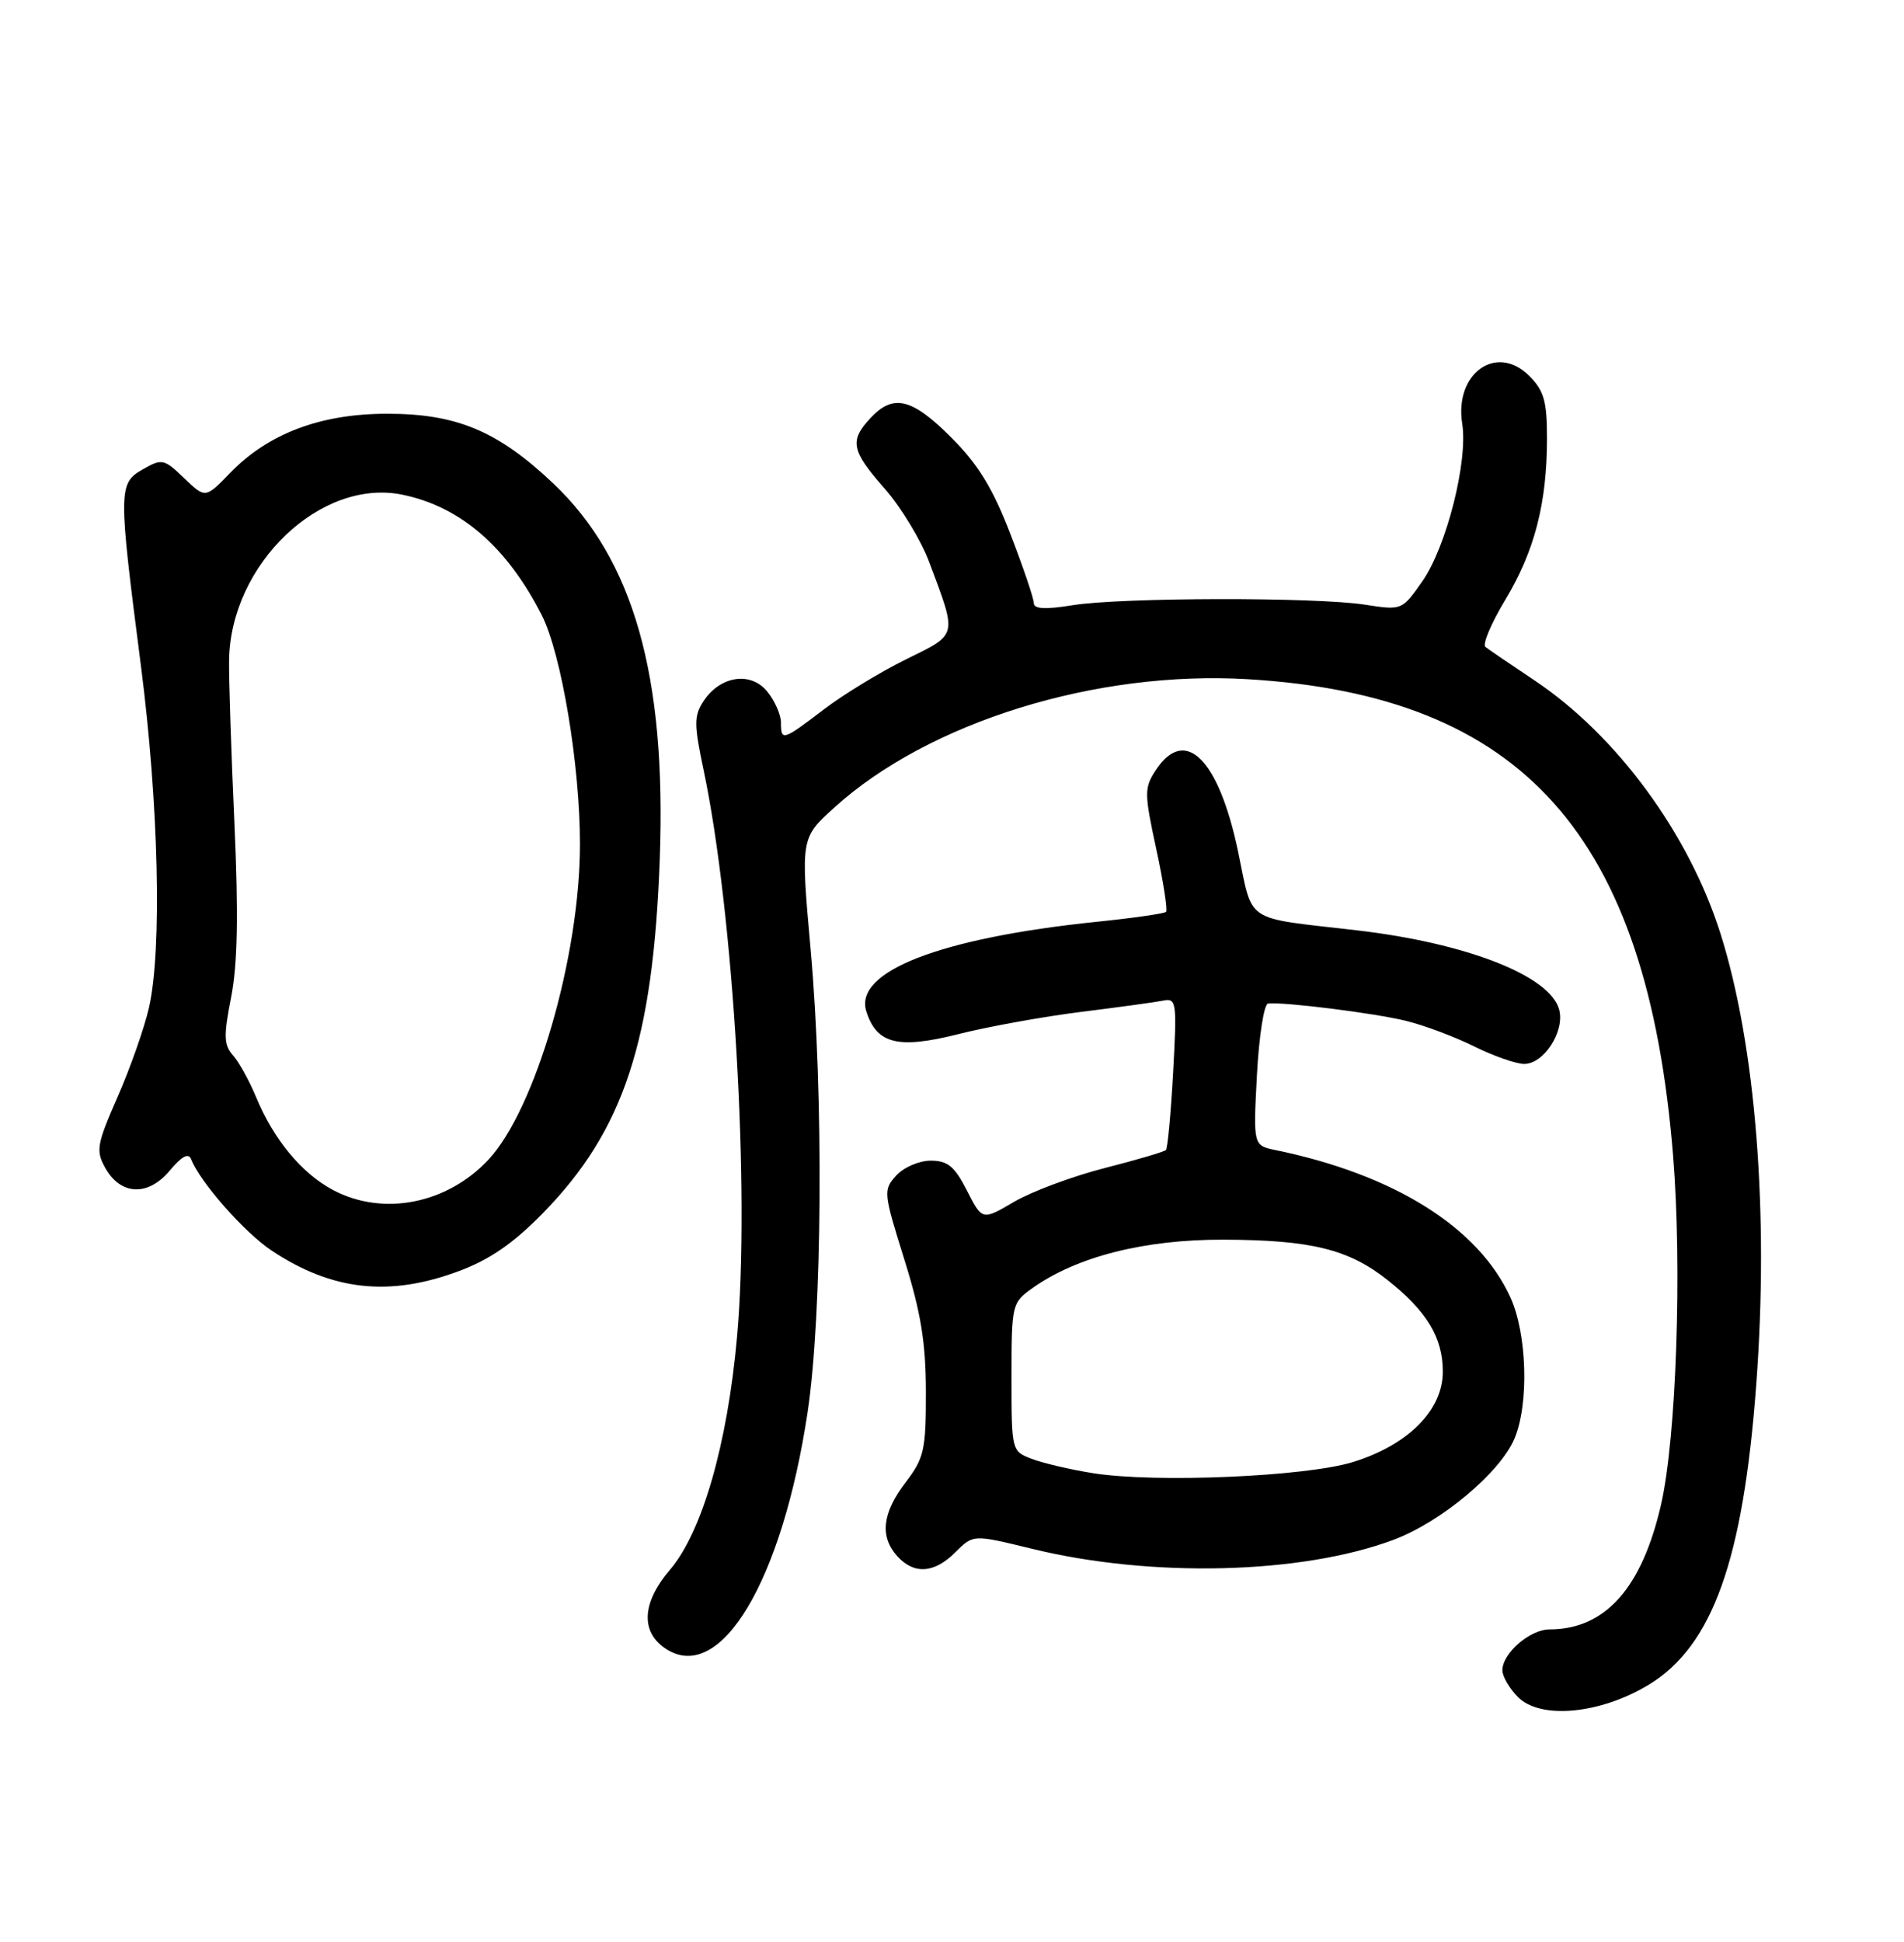 <?xml version="1.0" encoding="UTF-8" standalone="no"?>
<!DOCTYPE svg PUBLIC "-//W3C//DTD SVG 1.1//EN" "http://www.w3.org/Graphics/SVG/1.1/DTD/svg11.dtd" >
<svg xmlns="http://www.w3.org/2000/svg" xmlns:xlink="http://www.w3.org/1999/xlink" version="1.1" viewBox="0 0 256 261">
 <g >
 <path fill="currentColor"
d=" M 221.71 226.42 C 230.27 221.20 234.39 209.67 236.14 186.00 C 237.85 163.00 236.06 140.48 231.33 125.50 C 227.09 112.06 217.37 98.83 206.32 91.45 C 203.12 89.32 200.15 87.29 199.72 86.95 C 199.29 86.62 200.50 83.75 202.41 80.59 C 206.34 74.06 208.00 67.61 208.00 58.91 C 208.00 53.92 207.60 52.51 205.61 50.52 C 201.21 46.12 195.53 50.17 196.60 56.94 C 197.40 61.97 194.48 73.49 191.24 78.13 C 188.50 82.04 188.50 82.04 183.50 81.27 C 176.82 80.24 150.82 80.29 144.25 81.34 C 140.53 81.94 139.00 81.86 139.00 81.06 C 139.00 80.44 137.58 76.26 135.85 71.77 C 133.48 65.61 131.52 62.43 127.90 58.80 C 122.60 53.50 120.10 52.90 117.04 56.19 C 114.18 59.25 114.45 60.57 118.97 65.70 C 121.15 68.18 123.84 72.62 124.94 75.56 C 128.72 85.66 128.84 85.16 121.80 88.63 C 118.33 90.34 113.36 93.37 110.74 95.37 C 105.24 99.57 105.00 99.64 105.00 97.11 C 105.00 96.07 104.18 94.20 103.17 92.96 C 100.94 90.20 96.81 90.83 94.57 94.27 C 93.30 96.22 93.31 97.38 94.60 103.50 C 98.64 122.63 100.85 160.09 99.10 179.68 C 97.81 194.11 94.40 205.94 90.07 211.00 C 86.29 215.43 86.09 219.36 89.54 221.62 C 96.86 226.41 105.17 212.53 108.59 189.79 C 110.56 176.63 110.75 147.18 108.99 127.57 C 107.65 112.64 107.65 112.64 112.19 108.53 C 124.87 97.05 147.36 90.07 167.79 91.29 C 204.76 93.50 221.45 112.18 224.95 155.29 C 226.17 170.37 225.39 193.26 223.34 202.20 C 220.77 213.45 215.82 219.00 208.35 219.00 C 205.71 219.00 202.00 222.21 202.00 224.50 C 202.00 225.32 202.95 226.95 204.11 228.11 C 207.15 231.15 215.22 230.37 221.71 226.42 Z  M 128.47 208.62 C 130.85 206.24 130.85 206.24 138.68 208.15 C 154.79 212.10 174.97 211.60 187.37 206.96 C 193.79 204.56 201.72 197.91 203.64 193.33 C 205.59 188.66 205.32 179.30 203.09 174.40 C 198.82 164.99 187.48 157.87 171.50 154.58 C 168.50 153.96 168.50 153.96 169.00 144.47 C 169.28 139.25 169.95 134.93 170.50 134.88 C 172.71 134.65 184.78 136.17 189.00 137.20 C 191.47 137.80 195.62 139.36 198.22 140.65 C 200.81 141.94 203.84 143.00 204.94 143.00 C 207.57 143.00 210.38 138.67 209.65 135.75 C 208.50 131.18 197.23 126.75 182.33 125.03 C 167.07 123.26 168.51 124.22 166.46 114.43 C 163.84 101.95 159.33 97.52 155.39 103.53 C 153.84 105.90 153.84 106.60 155.46 114.10 C 156.42 118.52 157.01 122.33 156.78 122.56 C 156.54 122.79 152.33 123.40 147.41 123.90 C 126.36 126.08 114.78 130.59 116.48 135.94 C 117.87 140.32 120.75 141.03 128.83 139.00 C 132.87 137.98 140.29 136.64 145.33 136.01 C 150.38 135.38 155.35 134.70 156.39 134.49 C 158.18 134.13 158.25 134.68 157.73 144.13 C 157.43 149.64 156.99 154.34 156.76 154.57 C 156.53 154.81 152.81 155.90 148.51 157.00 C 144.20 158.10 138.74 160.14 136.37 161.52 C 132.06 164.05 132.06 164.05 130.01 160.02 C 128.35 156.76 127.43 156.00 125.13 156.00 C 123.58 156.00 121.50 156.90 120.50 158.00 C 118.74 159.94 118.78 160.29 121.58 169.25 C 123.82 176.41 124.48 180.44 124.49 187.07 C 124.50 194.90 124.26 195.97 121.75 199.26 C 118.61 203.37 118.26 206.53 120.65 209.17 C 122.91 211.66 125.62 211.47 128.47 208.62 Z  M 61.71 170.84 C 65.87 169.29 69.04 167.10 73.00 163.05 C 83.87 151.93 87.82 139.95 88.71 115.44 C 89.61 90.77 85.17 75.18 74.36 64.95 C 66.91 57.91 61.37 55.60 52.00 55.61 C 43.09 55.62 36.06 58.27 30.94 63.57 C 27.61 67.00 27.61 67.00 24.76 64.27 C 22.05 61.67 21.78 61.61 19.21 63.08 C 15.90 64.96 15.89 65.79 18.95 89.50 C 21.34 108.05 21.80 127.68 20.03 135.44 C 19.41 138.15 17.52 143.54 15.82 147.41 C 13.01 153.82 12.86 154.66 14.15 156.97 C 16.22 160.67 19.90 160.83 22.81 157.35 C 24.44 155.40 25.35 154.91 25.70 155.81 C 26.89 158.88 32.89 165.68 36.54 168.10 C 44.68 173.49 52.37 174.33 61.71 170.84 Z  M 146.99 198.01 C 143.96 197.53 140.24 196.66 138.74 196.09 C 136.01 195.05 136.00 195.02 136.00 185.09 C 136.00 175.34 136.06 175.10 138.79 173.15 C 144.75 168.90 153.86 166.59 164.50 166.62 C 176.29 166.66 181.34 167.90 186.59 172.07 C 191.86 176.26 193.99 179.79 193.99 184.35 C 194.00 189.52 189.36 194.19 181.95 196.50 C 175.60 198.47 155.39 199.34 146.99 198.01 Z  M 44.80 159.96 C 40.58 157.73 36.79 153.16 34.43 147.45 C 33.53 145.28 32.14 142.76 31.33 141.85 C 30.09 140.44 30.05 139.25 31.08 134.02 C 31.94 129.62 32.07 122.95 31.52 110.68 C 31.09 101.23 30.77 91.39 30.80 88.81 C 30.95 75.85 43.14 64.20 54.15 66.50 C 61.95 68.12 68.17 73.51 72.84 82.68 C 75.49 87.88 77.99 102.91 77.98 113.50 C 77.97 128.55 72.01 149.06 65.69 155.85 C 60.12 161.82 51.53 163.51 44.80 159.96 Z "/>
</g>
</svg>